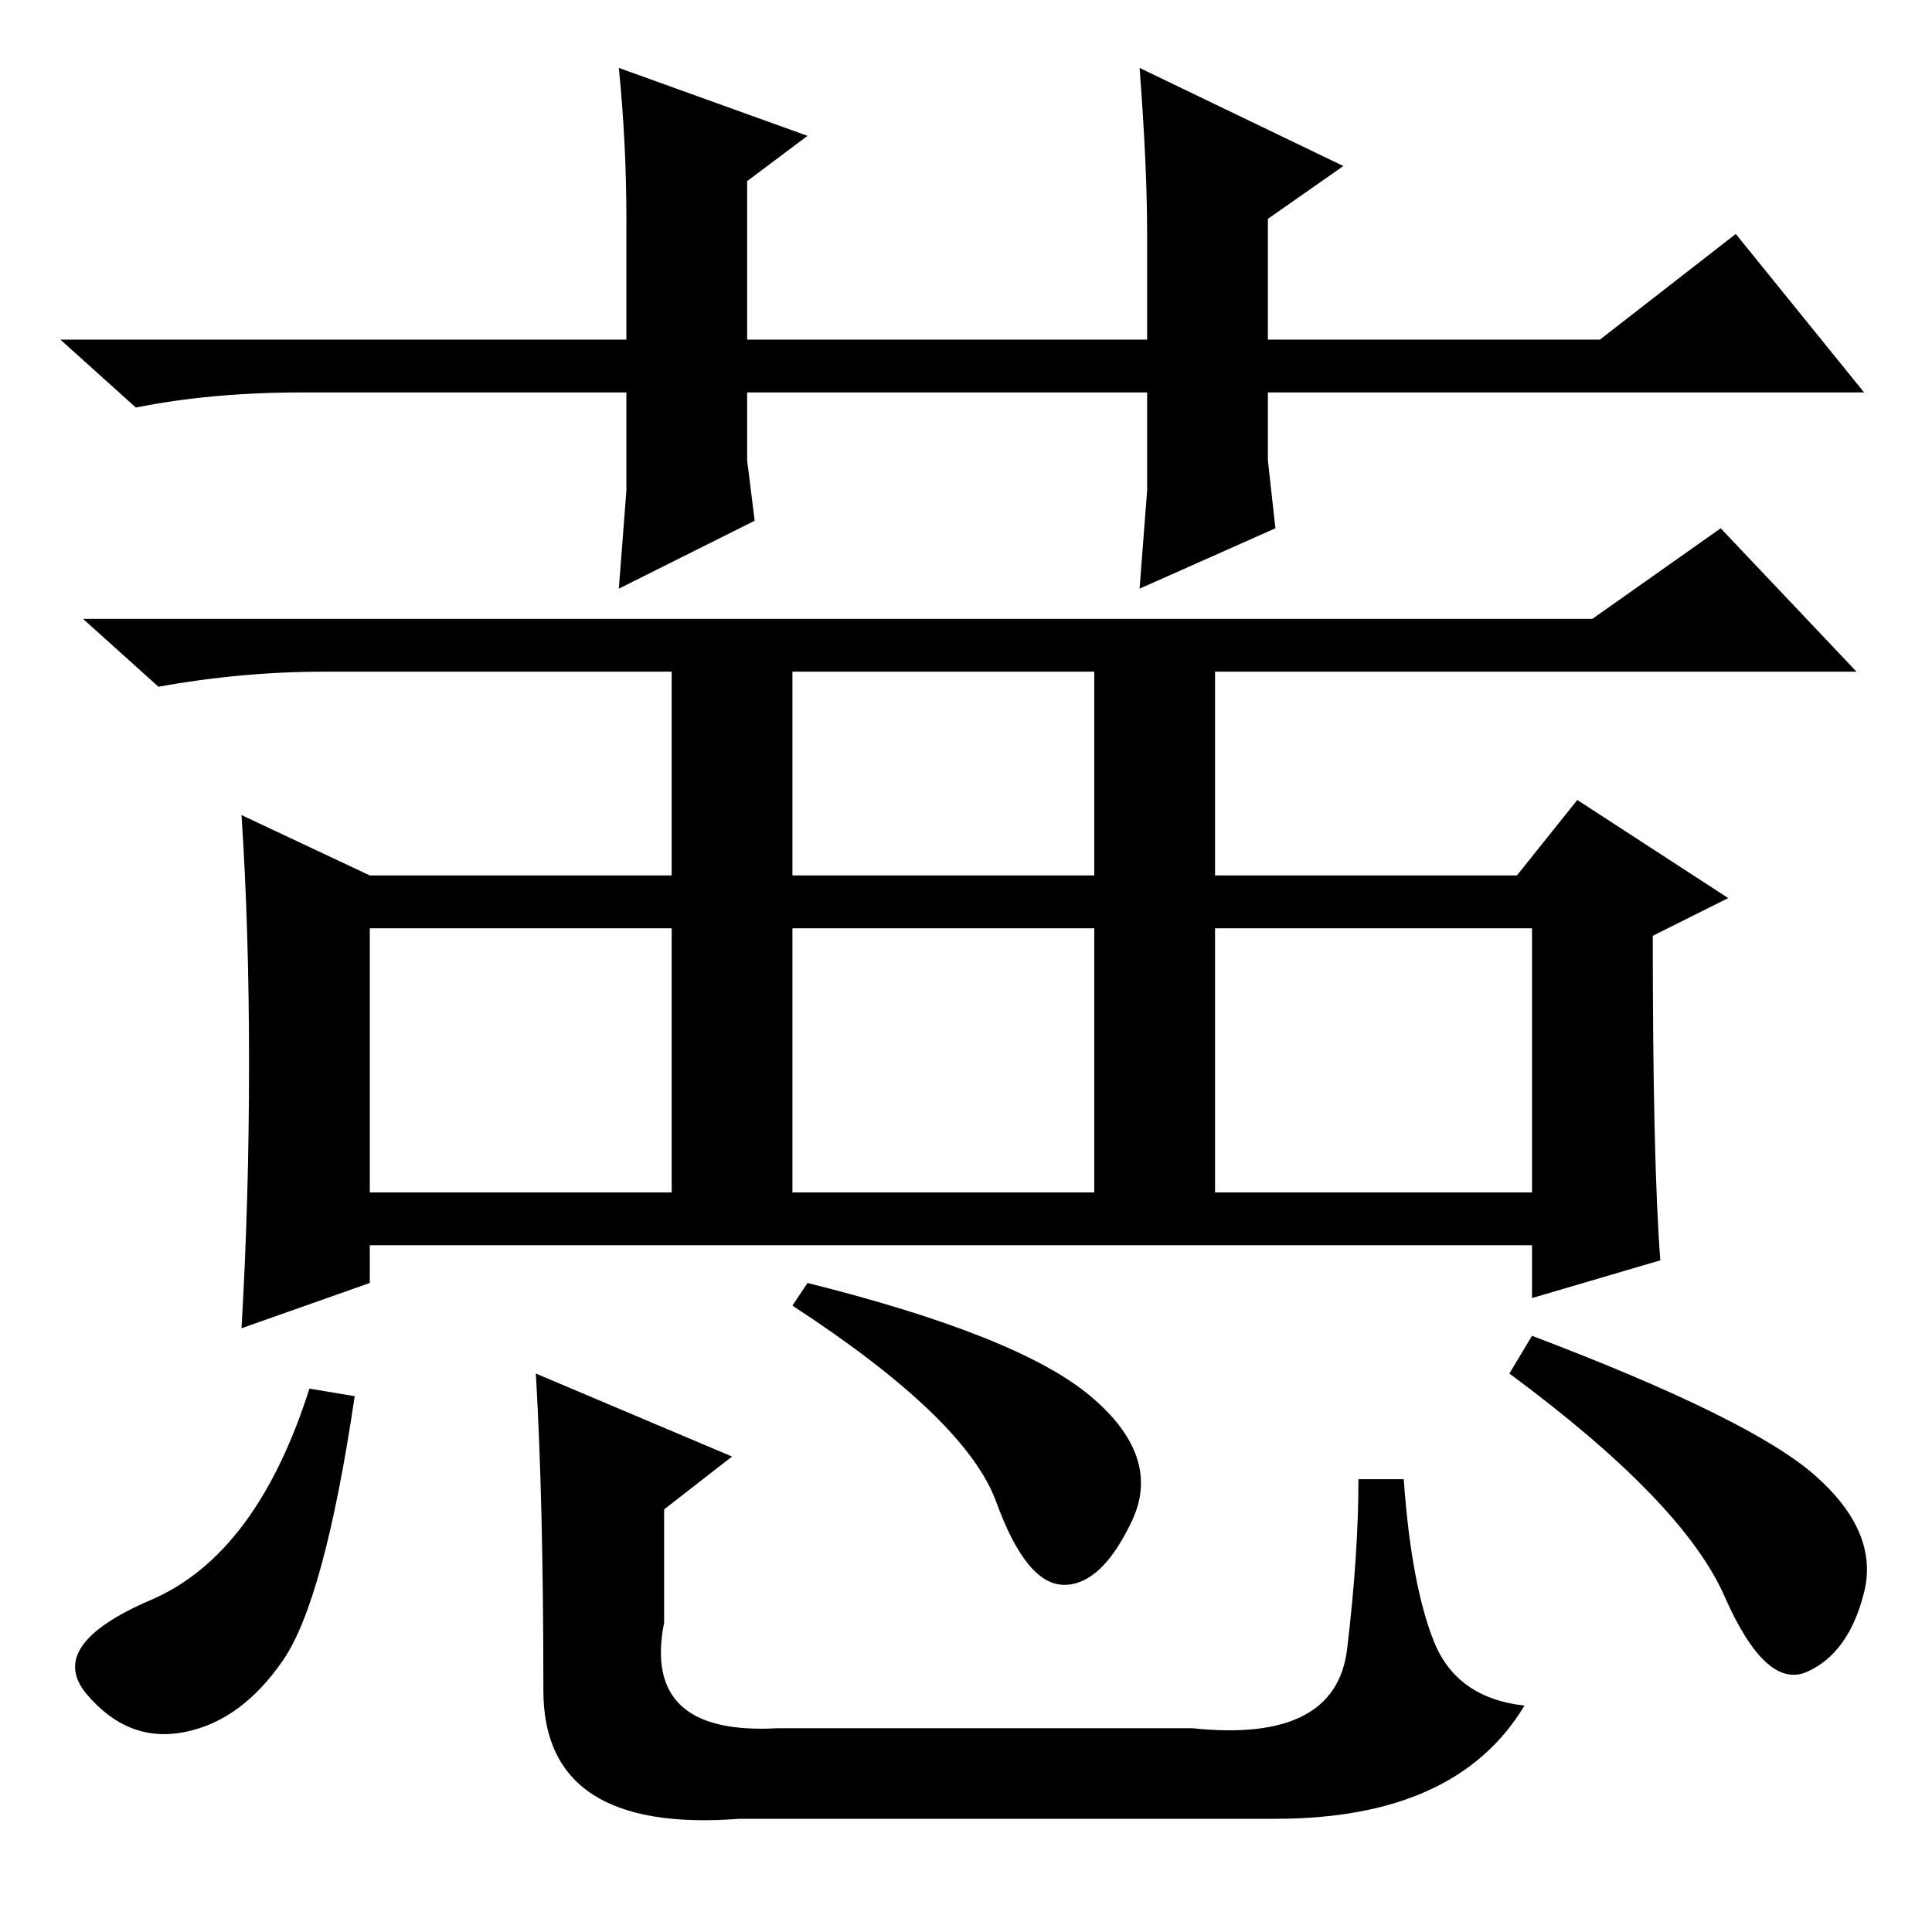 <?xml version="1.0" standalone="no"?>
<!DOCTYPE svg PUBLIC "-//W3C//DTD SVG 1.1//EN" "http://www.w3.org/Graphics/SVG/1.1/DTD/svg11.dtd" >
<svg xmlns="http://www.w3.org/2000/svg" xmlns:xlink="http://www.w3.org/1999/xlink" version="1.1" viewBox="0 -36 256 256">
  <g transform="matrix(1 0 0 -1 0 220)">
   <path fill="currentColor"
d="M151 178l1 13v13h-53v-9l1 -8l-18 -9l1 13v13h-43q-12 0 -22 -2l-10 9h75v16q0 10 -1 20l25 -9l-8 -6v-21h53v14q0 9 -1 22l27 -13l-10 -7v-16h44l18 14l17 -21h-79v-9l1 -9zM105 140h40v27h-40v-27zM49 98h40v35h-40v-35zM105 98h40v35h-40v-35zM161 98h42v35h-42v-35z
M33 115q0 18 -1 33l17 -8h40v27h-46q-11 0 -22 -2l-10 9h200l17 12l18 -19h-85v-27h40l8 10l20 -13l-10 -5q0 -30 1 -43l-17 -5v7h-154v-5l-17 -6q1 17 1 35zM47 71q-4 -27 -9.5 -35t-13 -9.5t-13 5t8.5 12.5t21 28zM107 86q28 -7 37.5 -15t5.5 -16.5t-9 -8.5t-9 11t-27 26z
M203 79q29 -11 37.5 -18.5t6.5 -15.5t-7.5 -10.5t-11 10t-28.5 29.5zM71 74l26 -11l-9 -7v-15q-3 -15 15 -14h55q19 -2 20.5 10.5t1.5 22.5h6q1 -14 4 -21.5t12 -8.5q-9 -15 -33 -15h-71q-26 -2 -26 17q0 25 -1 42z" />
  </g>

</svg>
